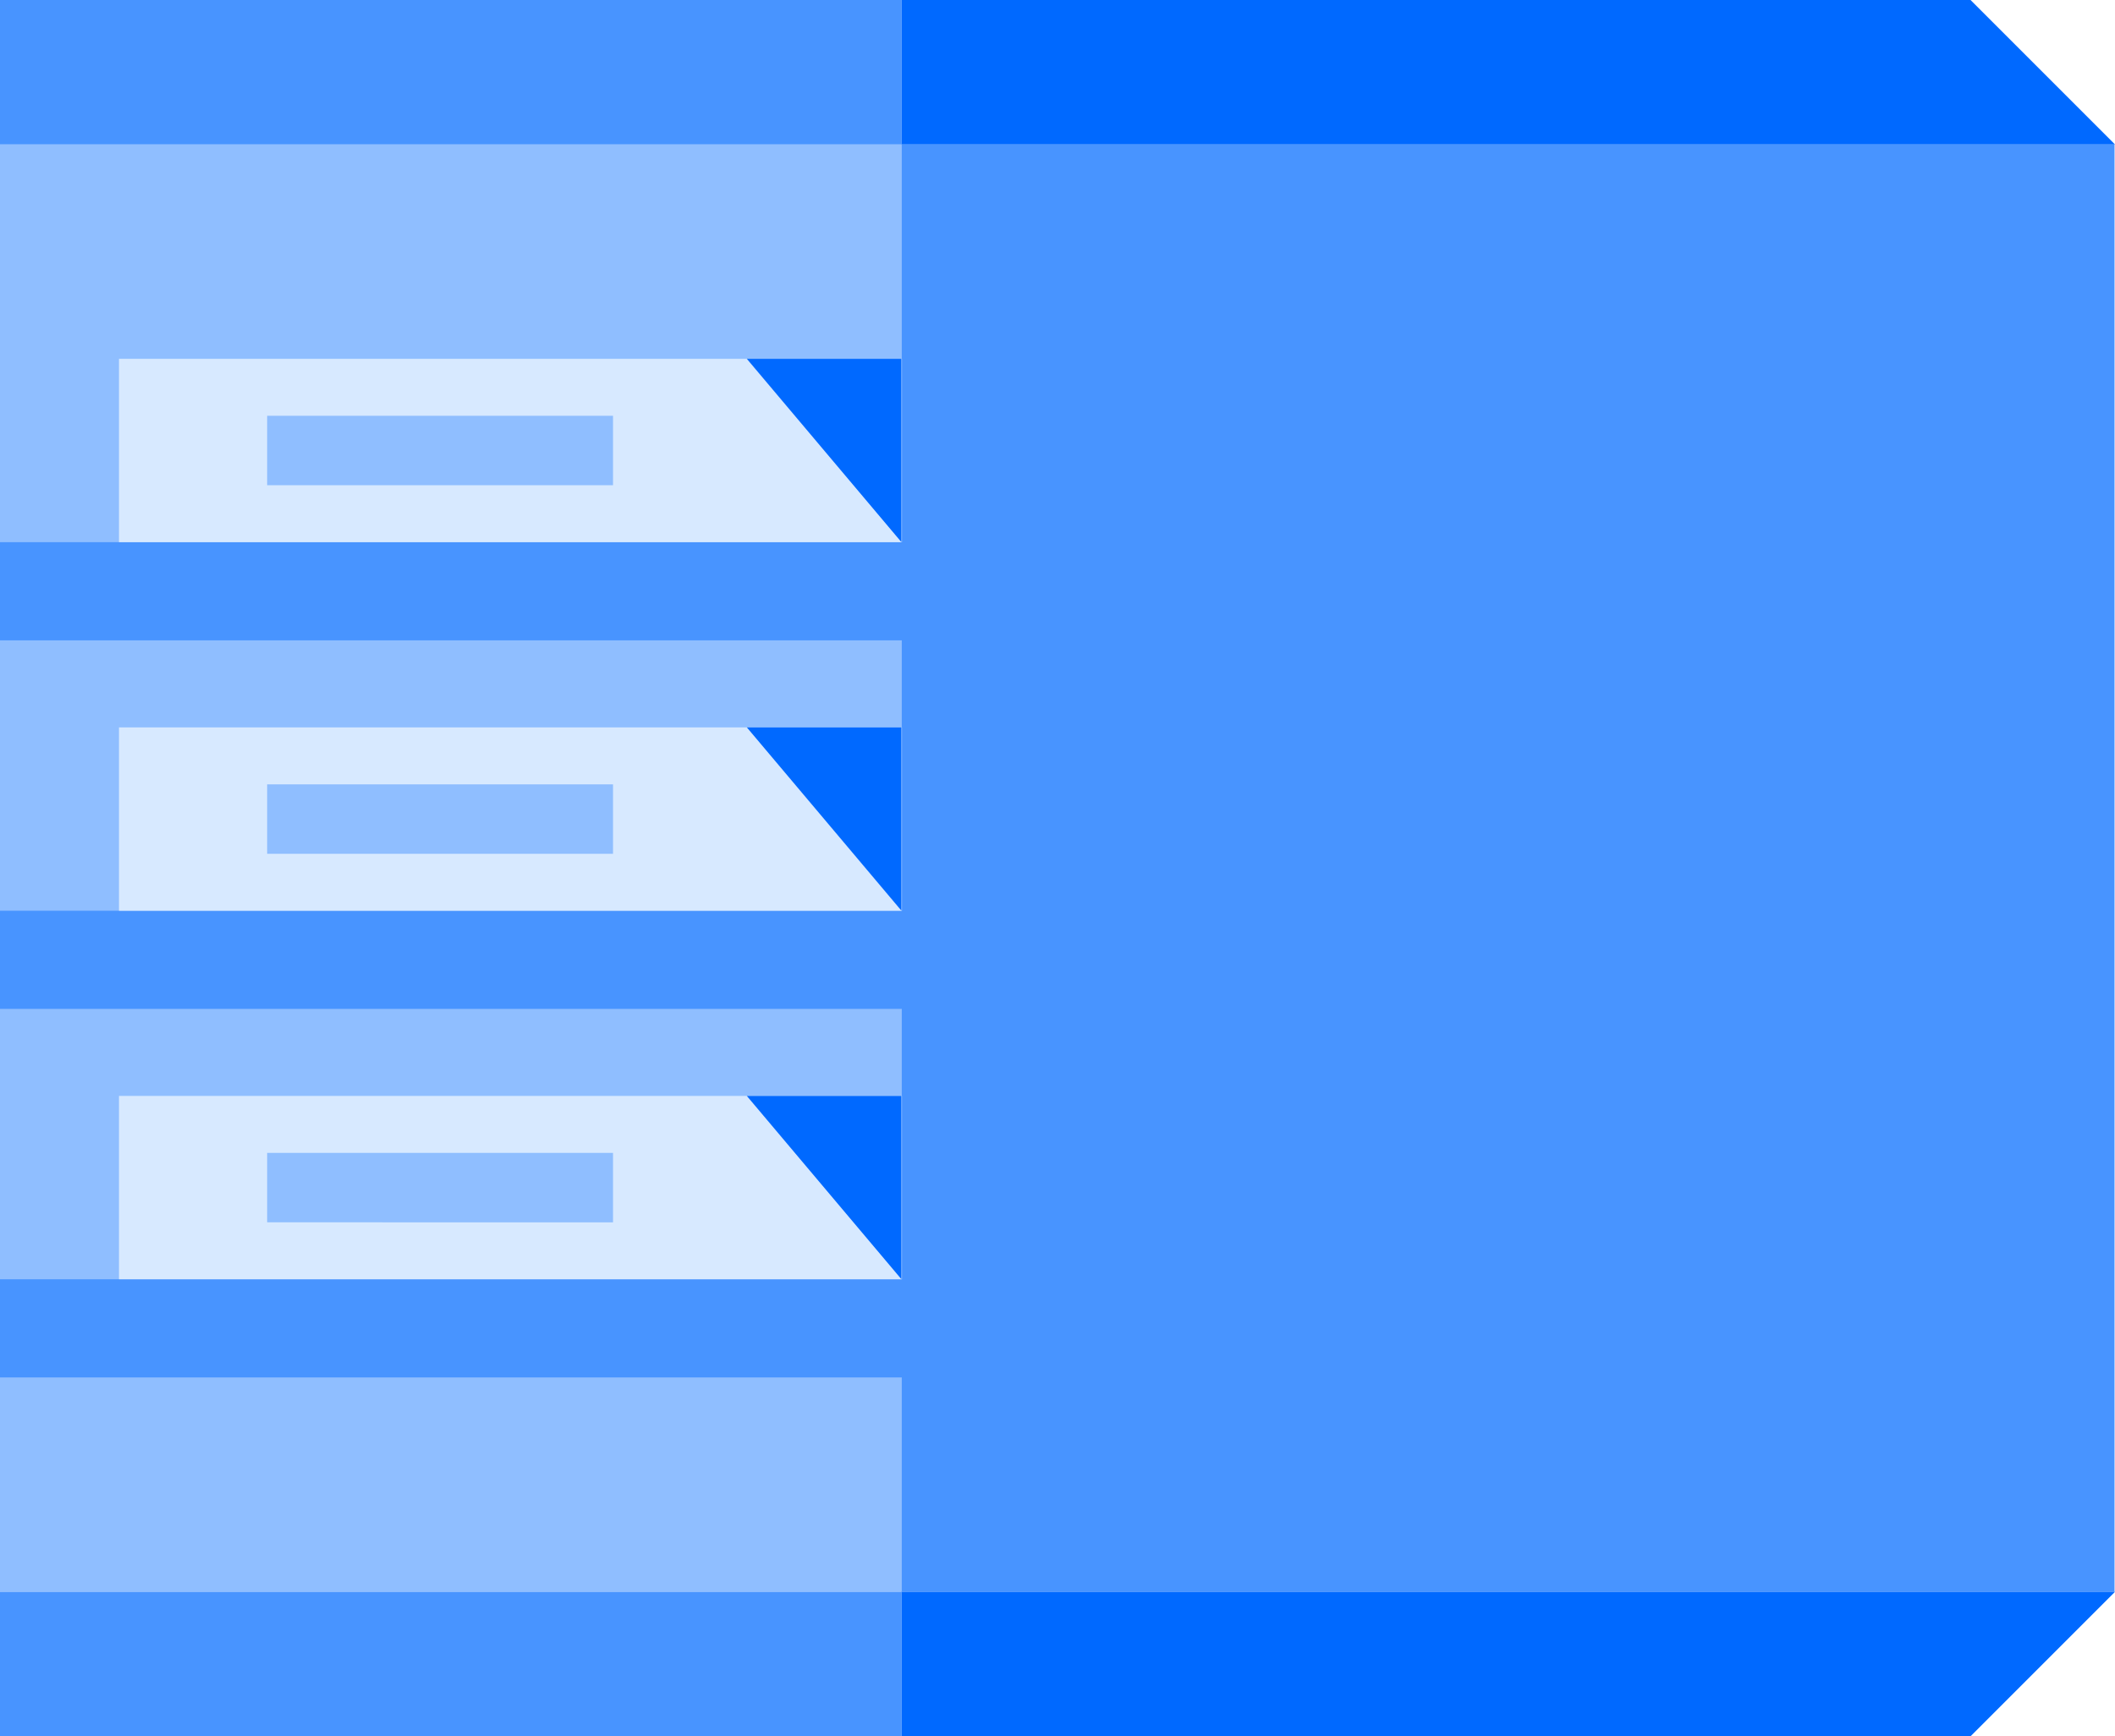 <svg id="Layer_1" data-name="Layer 1" xmlns="http://www.w3.org/2000/svg" viewBox="0 0 45.68 37.5"><defs><style>.cls-1{fill:#8fbeff}.cls-2{fill:#4894ff}.cls-3{fill:#d7e9ff}.cls-4{fill:#0069ff}</style></defs><title>_infrastructure-credit-icon</title><path class="cls-1" d="M0 3.12h19.47v31.26H0z"/><path class="cls-2" d="M0 0h19.47v3.12H0zm0 34.38h19.47v3.12H0zM19.47 3.12h26.2v31.26h-26.2zM0 11.71h19.47v2.12H0zm0 7.96h19.47v2.12H0zm0 7.96h19.47v2.12H0z"/><path class="cls-3" d="M2.57 7.75h16.91v3.96H2.57zm0 15.92h16.91v3.96H2.57zm0-7.96h16.91v3.96H2.57z"/><path class="cls-4" d="M19.47 7.75h-3.34l3.34 3.96V7.75zm0 15.92h-3.34l3.34 3.96v-3.96zm0-7.96h-3.34l3.34 3.96v-3.96z"/><path class="cls-1" d="M5.77 8.98h7.47v1.5H5.77zm0 7.96h7.47v1.5H5.77zm0 7.96h7.47v1.5H5.77z"/><path class="cls-4" d="M19.47 34.38v3.12h23.09l3.12-3.12H19.47zm0-34.38v3.12h26.21L42.56 0H19.47z"/></svg>